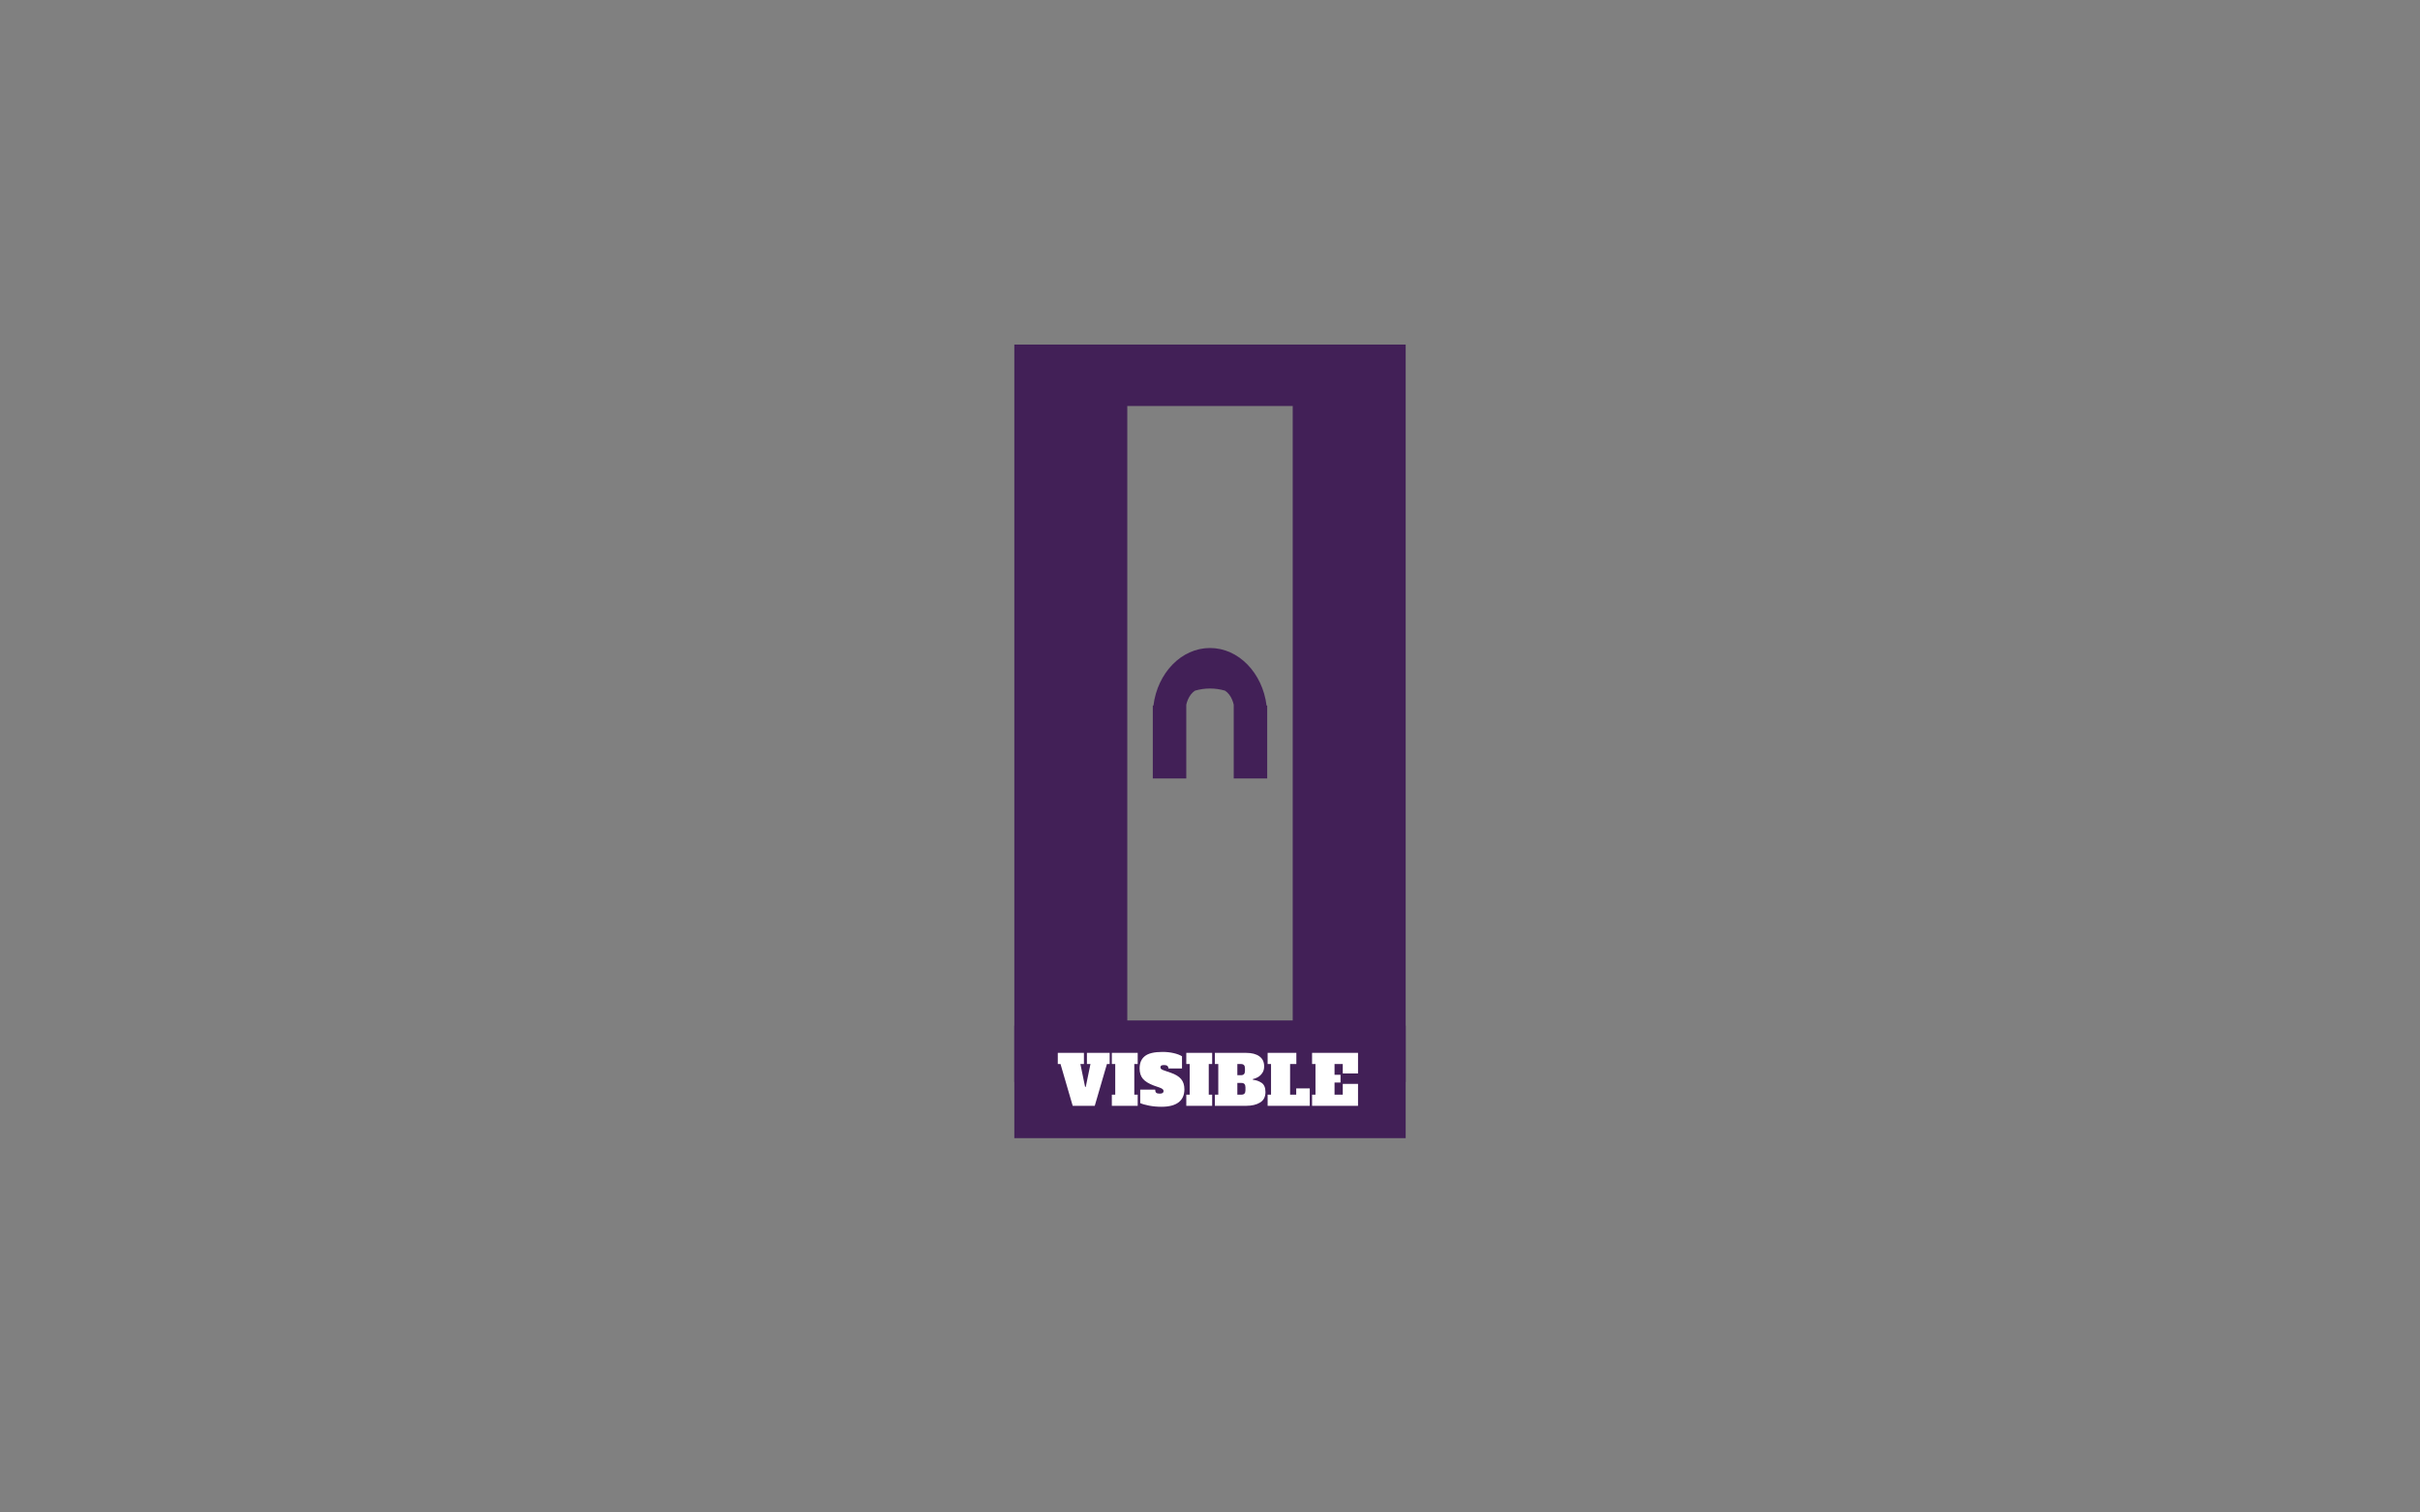 <?xml version="1.0" encoding="UTF-8" standalone="no"?><!-- Generator: Gravit.io --><svg xmlns="http://www.w3.org/2000/svg" xmlns:xlink="http://www.w3.org/1999/xlink" style="isolation:isolate" viewBox="0 0 1280 800" width="1280pt" height="800pt"><rect x="0" y="0" width="1280" height="800" fill="#808080" stroke="none"/><defs><clipPath id="_clipPath_iQmZrQdUbaRnJymHhO27meRKgFq0Okig"><rect width="1280" height="800"/></clipPath></defs><g clip-path="url(#_clipPath_iQmZrQdUbaRnJymHhO27meRKgFq0Okig)"><path d=" M 536.5 182.25 L 743.5 182.25 L 743.5 572.25 L 536.5 572.25 L 536.5 182.25 Z  M 596.25 214.75 L 683.75 214.75 L 683.75 539.75 L 596.25 539.75 L 596.25 214.75 Z " fill-rule="evenodd" fill="rgb(66,32,87)"/><path d=" M 536.5 542.5 L 743.5 542.5 L 743.5 602 L 536.5 602 L 536.5 542.5 Z " fill="rgb(66,32,87)"/><path d=" M 652.543 373.229 L 652.543 373.229 L 652.543 411.75 L 670.25 411.75 L 670.25 378.46 L 670.25 378.46 L 670.25 373.229 L 669.927 373.229 L 669.927 373.229 C 667.78 355.996 655.19 342.75 640 342.75 C 624.81 342.75 612.22 355.996 610.073 373.229 L 610.073 373.229 L 609.75 373.229 L 609.75 378.46 L 609.75 378.46 L 609.75 411.75 L 627.457 411.75 L 627.457 373.229 L 627.457 373.229 L 627.457 372.724 C 627.65 371.852 627.913 371.005 628.248 370.196 C 629.151 368.021 630.471 366.382 632.032 365.319 C 634.577 364.573 637.247 364.176 640 364.176 C 642.753 364.176 645.423 364.573 647.968 365.319 C 649.529 366.382 650.849 368.021 651.752 370.196 C 652.087 371.005 652.35 371.852 652.543 372.724 L 652.543 373.229 Z " fill="rgb(66,32,87)"/><path d=" M 574.902 562.8 L 574.902 556.896 L 586.926 556.896 L 586.926 562.8 L 585.486 562.8 L 579.042 584.904 L 567.378 584.904 L 560.934 562.8 L 559.494 562.8 L 559.494 556.896 L 573.318 556.896 L 573.318 562.8 L 571.446 562.8 L 573.93 574.86 L 574.29 574.86 L 576.774 562.8 L 574.902 562.8 L 574.902 562.8 Z  M 601.758 584.904 L 588.078 584.904 L 588.078 579 L 589.878 579 L 589.878 562.8 L 588.078 562.8 L 588.078 556.896 L 601.758 556.896 L 601.758 562.8 L 599.958 562.8 L 599.958 579 L 601.758 579 L 601.758 584.904 L 601.758 584.904 Z  M 614.358 585.408 L 614.358 585.408 Q 610.902 585.408 607.824 584.814 L 607.824 584.814 L 607.824 584.814 Q 604.746 584.22 603.09 583.464 L 603.09 583.464 L 603.09 576.336 L 611.01 576.336 L 611.01 576.336 Q 611.01 577.452 611.514 577.956 L 611.514 577.956 L 611.514 577.956 Q 612.018 578.46 613.35 578.46 L 613.35 578.46 L 613.35 578.46 Q 614.466 578.46 614.952 578.118 L 614.952 578.118 L 614.952 578.118 Q 615.438 577.776 615.438 577.092 L 615.438 577.092 L 615.438 577.092 Q 615.438 576.516 614.97 576.102 L 614.97 576.102 L 614.97 576.102 Q 614.502 575.688 613.35 575.256 L 613.35 575.256 L 610.254 574.176 L 610.254 574.176 Q 606.258 572.664 604.512 570.612 L 604.512 570.612 L 604.512 570.612 Q 602.766 568.56 602.766 565.068 L 602.766 565.068 L 602.766 565.068 Q 602.766 560.82 605.556 558.606 L 605.556 558.606 L 605.556 558.606 Q 608.346 556.392 614.862 556.392 L 614.862 556.392 L 614.862 556.392 Q 617.994 556.392 620.748 557.022 L 620.748 557.022 L 620.748 557.022 Q 623.502 557.652 625.194 558.696 L 625.194 558.696 L 625.194 565.14 L 617.994 565.14 L 617.994 565.14 Q 617.994 563.34 615.762 563.34 L 615.762 563.34 L 615.762 563.34 Q 614.682 563.34 614.232 563.61 L 614.232 563.61 L 614.232 563.61 Q 613.782 563.88 613.782 564.564 L 613.782 564.564 L 613.782 564.564 Q 613.782 565.176 614.304 565.536 L 614.304 565.536 L 614.304 565.536 Q 614.826 565.896 616.014 566.292 L 616.014 566.292 L 619.146 567.372 L 619.146 567.372 Q 622.962 568.668 624.708 570.738 L 624.708 570.738 L 624.708 570.738 Q 626.454 572.808 626.454 576.156 L 626.454 576.156 L 626.454 576.156 Q 626.454 580.728 623.376 583.068 L 623.376 583.068 L 623.376 583.068 Q 620.298 585.408 614.358 585.408 L 614.358 585.408 L 614.358 585.408 Z  M 641.142 584.904 L 627.462 584.904 L 627.462 579 L 629.262 579 L 629.262 562.8 L 627.462 562.8 L 627.462 556.896 L 641.142 556.896 L 641.142 562.8 L 639.342 562.8 L 639.342 579 L 641.142 579 L 641.142 584.904 L 641.142 584.904 Z  M 642.582 584.904 L 642.582 579 L 644.382 579 L 644.382 562.8 L 642.582 562.8 L 642.582 556.896 L 659.106 556.896 L 659.106 556.896 Q 663.606 556.896 666.126 558.732 L 666.126 558.732 L 666.126 558.732 Q 668.646 560.568 668.646 563.988 L 668.646 563.988 L 668.646 563.988 Q 668.646 566.112 667.638 567.57 L 667.638 567.57 L 667.638 567.57 Q 666.63 569.028 665.28 569.766 L 665.28 569.766 L 665.28 569.766 Q 663.93 570.504 662.67 570.756 L 662.67 570.756 L 662.67 571.116 L 662.67 571.116 Q 665.226 571.368 667.278 572.736 L 667.278 572.736 L 667.278 572.736 Q 669.33 574.104 669.33 577.632 L 669.33 577.632 L 669.33 577.632 Q 669.33 581.412 666.486 583.158 L 666.486 583.158 L 666.486 583.158 Q 663.642 584.904 659.106 584.904 L 659.106 584.904 L 642.582 584.904 L 642.582 584.904 Z  M 654.462 568.704 L 656.406 568.704 L 656.406 568.704 Q 657.45 568.704 657.972 568.146 L 657.972 568.146 L 657.972 568.146 Q 658.494 567.588 658.494 566.4 L 658.494 566.4 L 658.494 565.104 L 658.494 565.104 Q 658.494 563.916 657.972 563.358 L 657.972 563.358 L 657.972 563.358 Q 657.45 562.8 656.406 562.8 L 656.406 562.8 L 654.462 562.8 L 654.462 568.704 L 654.462 568.704 Z  M 654.462 579 L 656.658 579 L 656.658 579 Q 657.702 579 658.224 578.442 L 658.224 578.442 L 658.224 578.442 Q 658.746 577.884 658.746 576.696 L 658.746 576.696 L 658.746 575.112 L 658.746 575.112 Q 658.746 573.924 658.224 573.366 L 658.224 573.366 L 658.224 573.366 Q 657.702 572.808 656.658 572.808 L 656.658 572.808 L 654.462 572.808 L 654.462 579 L 654.462 579 Z  M 692.766 584.904 L 670.482 584.904 L 670.482 579 L 672.282 579 L 672.282 562.8 L 670.482 562.8 L 670.482 556.896 L 685.674 556.896 L 685.674 562.8 L 682.362 562.8 L 682.362 579 L 685.602 579 L 685.602 575.688 L 692.766 575.688 L 692.766 584.904 L 692.766 584.904 Z  M 718.29 584.904 L 693.99 584.904 L 693.99 579 L 695.79 579 L 695.79 562.8 L 693.99 562.8 L 693.99 556.896 L 718.29 556.896 L 718.29 567.768 L 710.226 567.768 L 710.226 562.8 L 705.87 562.8 L 705.87 568.488 L 709.038 568.488 L 709.038 572.592 L 705.87 572.592 L 705.87 579 L 710.226 579 L 710.226 573.312 L 718.29 573.312 L 718.29 584.904 L 718.29 584.904 Z " fill="rgb(255,255,255)"/></g></svg>
